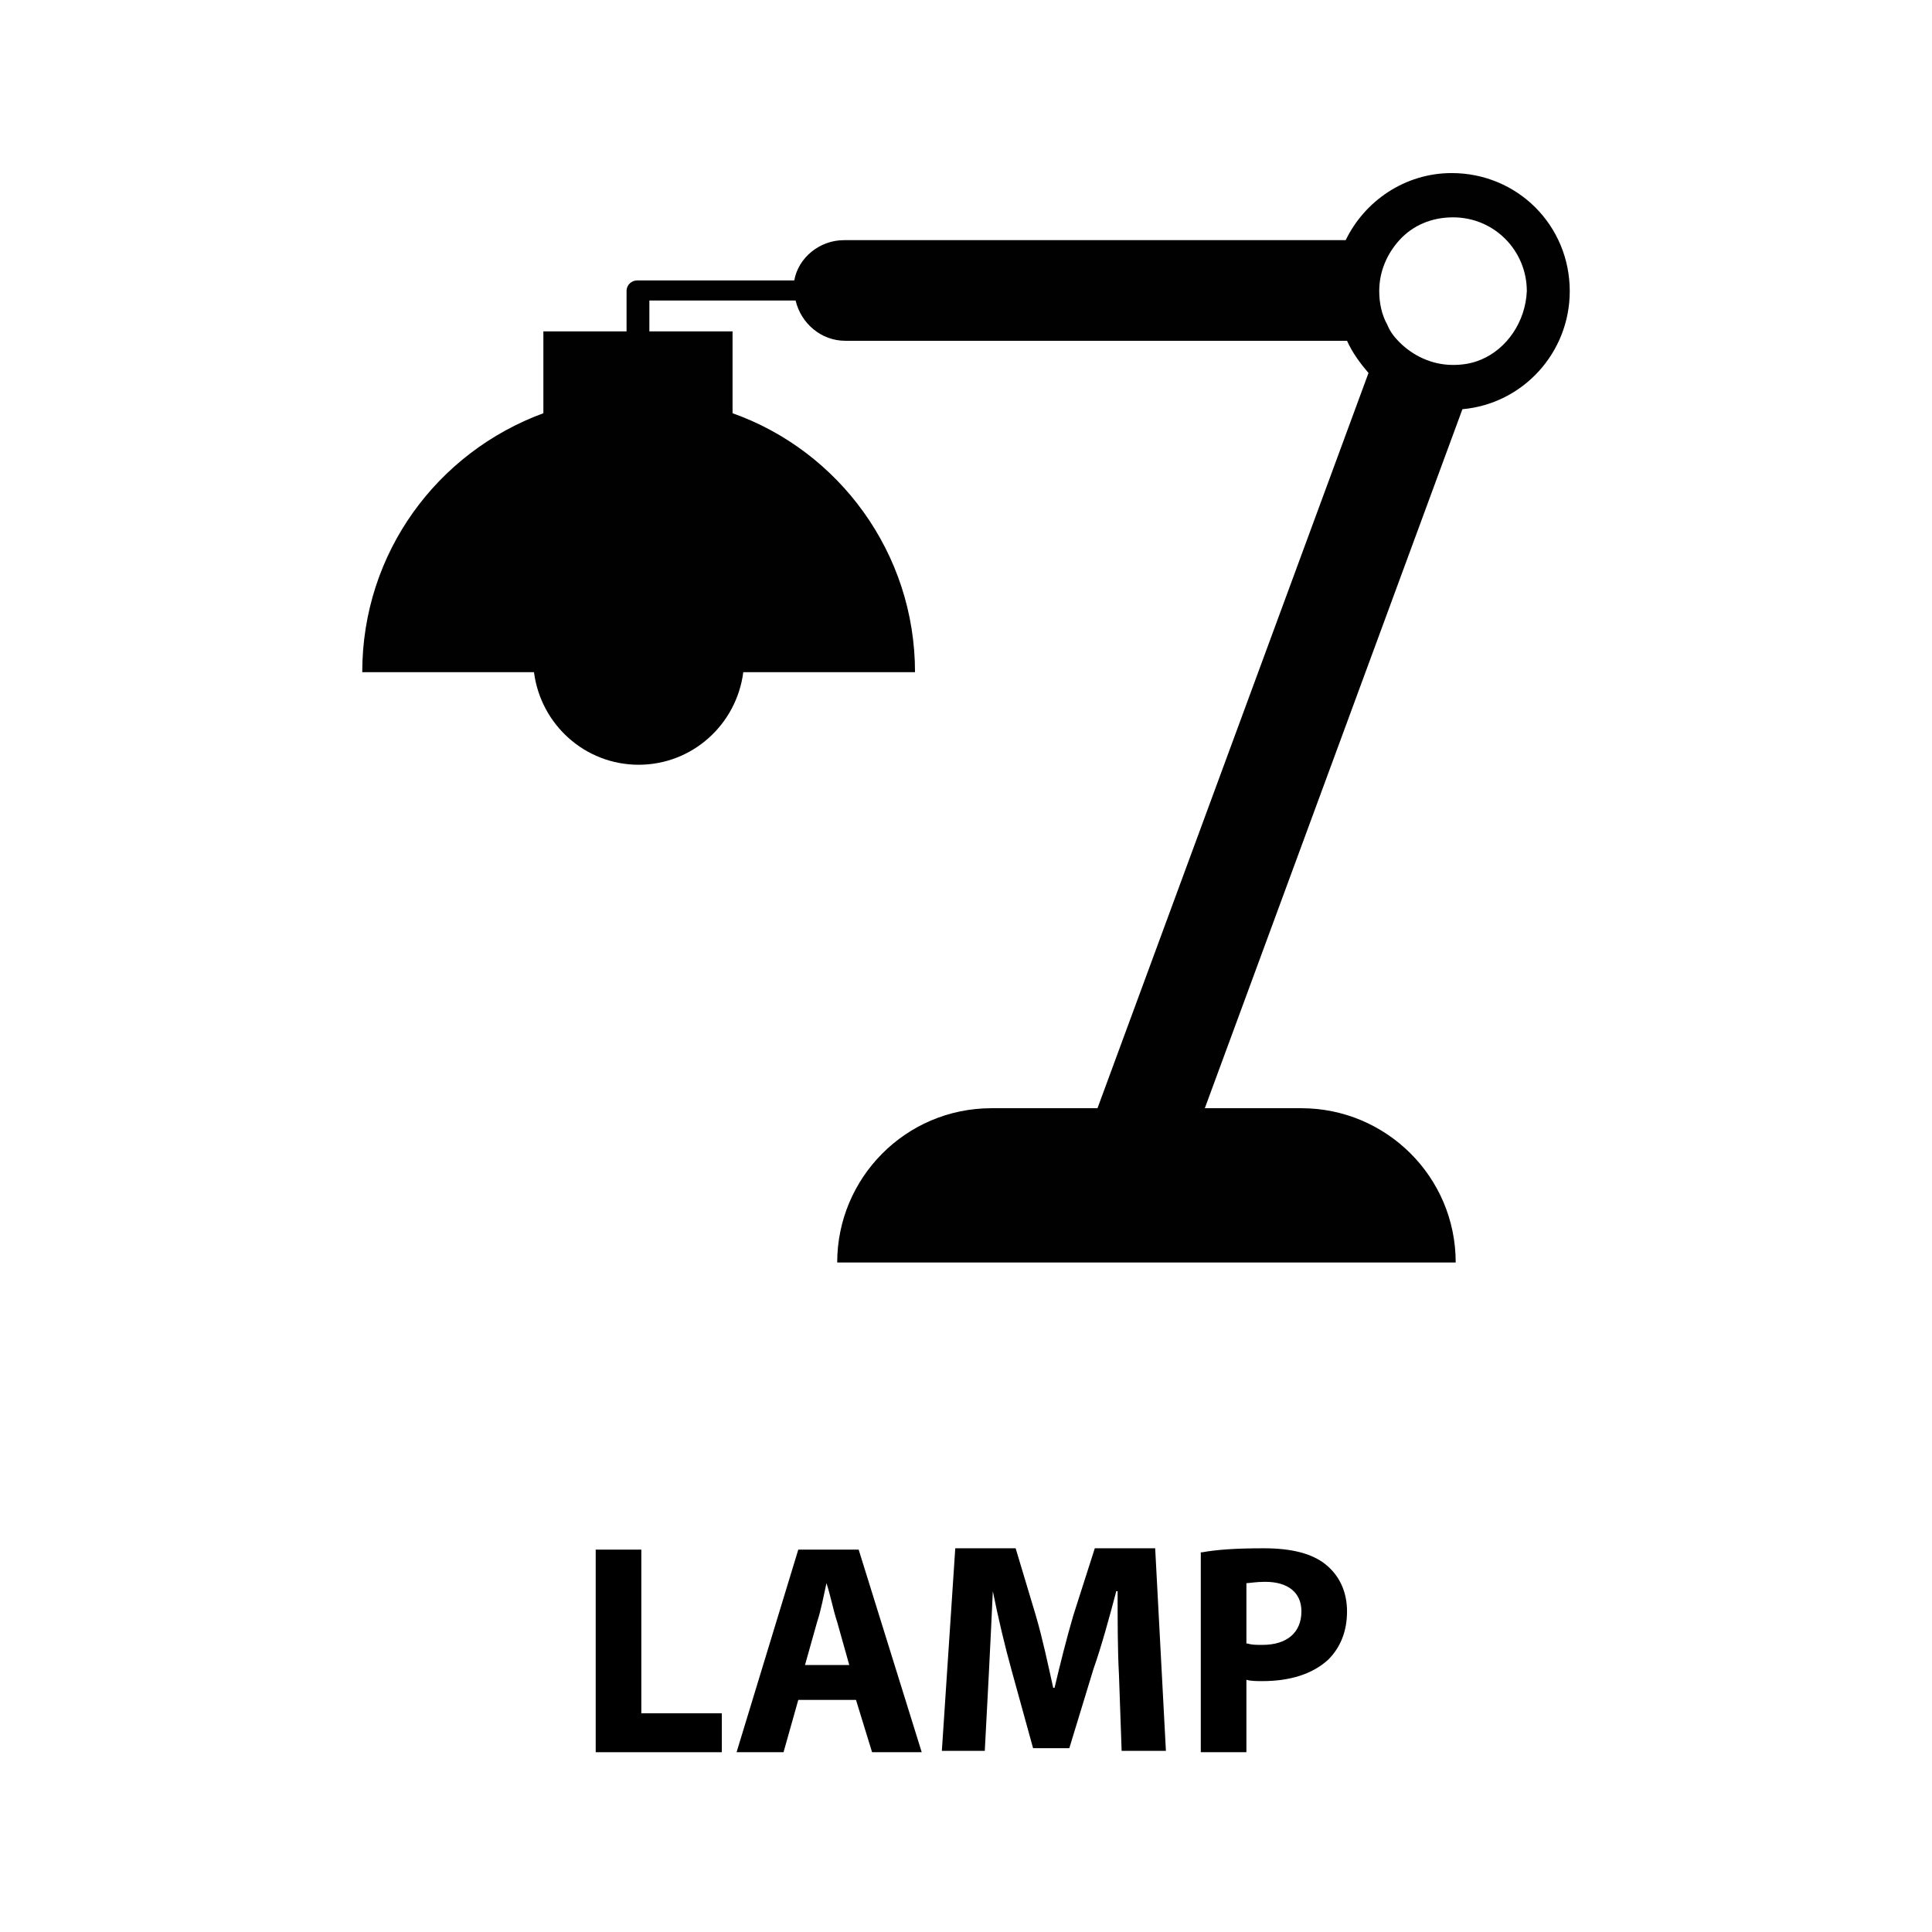 <?xml version="1.0" encoding="utf-8"?>
<!-- Generator: Adobe Illustrator 19.0.0, SVG Export Plug-In . SVG Version: 6.00 Build 0)  -->
<svg version="1.1" id="Layer_1" xmlns="http://www.w3.org/2000/svg" xmlns:xlink="http://www.w3.org/1999/xlink" x="0px" y="0px"
	 viewBox="-71 145 144 144" style="enable-background:new -71 145 144 144;" xml:space="preserve">
<style type="text/css">
	.st0{fill:#010101;}
</style>
<path id="XMLID_391_" class="st0" d="M37.2,157.9c-3.5,0-6.5,2.1-7.9,5H-8.1c-1.8,0-3.4,1.3-3.7,3h-11.7c-0.4,0-0.8,0.3-0.8,0.8v3
	h-6.2v6.1c-7.9,2.9-13.5,10.4-13.5,19.3h12.8c0.5,3.9,3.8,6.9,7.8,6.9s7.3-3,7.8-6.9h12.8c0-8.9-5.7-16.5-13.6-19.3v-6.1h-6.2v-2.3
	h10.9c0.4,1.7,1.9,3,3.7,3h37.4c0.4,0.9,1,1.7,1.6,2.4l-20.2,54.8H2.9c-6.4,0-11.5,5.2-11.5,11.5h46.1c0-6.4-5.2-11.5-11.5-11.5
	h-7.2L38,175.5c4.5-0.4,8-4.2,8-8.8C46,161.8,42.1,157.9,37.2,157.9z M39.4,171.8c-0.7,0.3-1.4,0.4-2.1,0.4c-1.6,0-3-0.7-4-1.7
	c-0.4-0.4-0.7-0.8-0.9-1.3c-0.4-0.7-0.6-1.6-0.6-2.5c0-1.5,0.6-2.8,1.5-3.8c1-1.1,2.4-1.7,4-1.7c3.1,0,5.5,2.5,5.5,5.5
	C42.7,169,41.3,171,39.4,171.8z"/>
<g>
	<path d="M-26.6,260.5h3.4v12.2h6v2.9h-9.4V260.5z"/>
	<path d="M-11.5,271.7l-1.1,3.9h-3.5l4.6-15.1h4.5l4.7,15.1h-3.7l-1.2-3.9H-11.5z M-7.7,269.1l-0.9-3.2c-0.3-0.9-0.5-2-0.8-2.9h0
		c-0.2,0.9-0.4,2-0.7,2.9l-0.9,3.2H-7.7z"/>
	<path d="M12.4,269.8c-0.1-1.8-0.1-4-0.1-6.2h-0.1c-0.5,1.9-1.1,4.1-1.7,5.8l-1.8,5.9H6l-1.6-5.8c-0.5-1.8-1-3.9-1.4-5.9h0
		c-0.1,2-0.2,4.4-0.3,6.2l-0.3,5.7h-3.2l1-15.1h4.5l1.5,5c0.5,1.7,0.9,3.6,1.3,5.4h0.1c0.4-1.7,0.9-3.7,1.4-5.4l1.6-5h4.5l0.8,15.1
		h-3.3L12.4,269.8z"/>
	<path d="M18.6,260.7c1.1-0.2,2.5-0.3,4.6-0.3c2.1,0,3.6,0.4,4.6,1.2c1,0.8,1.6,2,1.6,3.5c0,1.5-0.5,2.7-1.4,3.6
		c-1.2,1.1-2.9,1.6-4.9,1.6c-0.4,0-0.9,0-1.2-0.1v5.4h-3.4V260.7z M22,267.5c0.3,0.1,0.6,0.1,1.1,0.1c1.8,0,2.9-0.9,2.9-2.5
		c0-1.4-1-2.2-2.7-2.2c-0.7,0-1.2,0.1-1.4,0.1V267.5z"/>
</g>
</svg>
